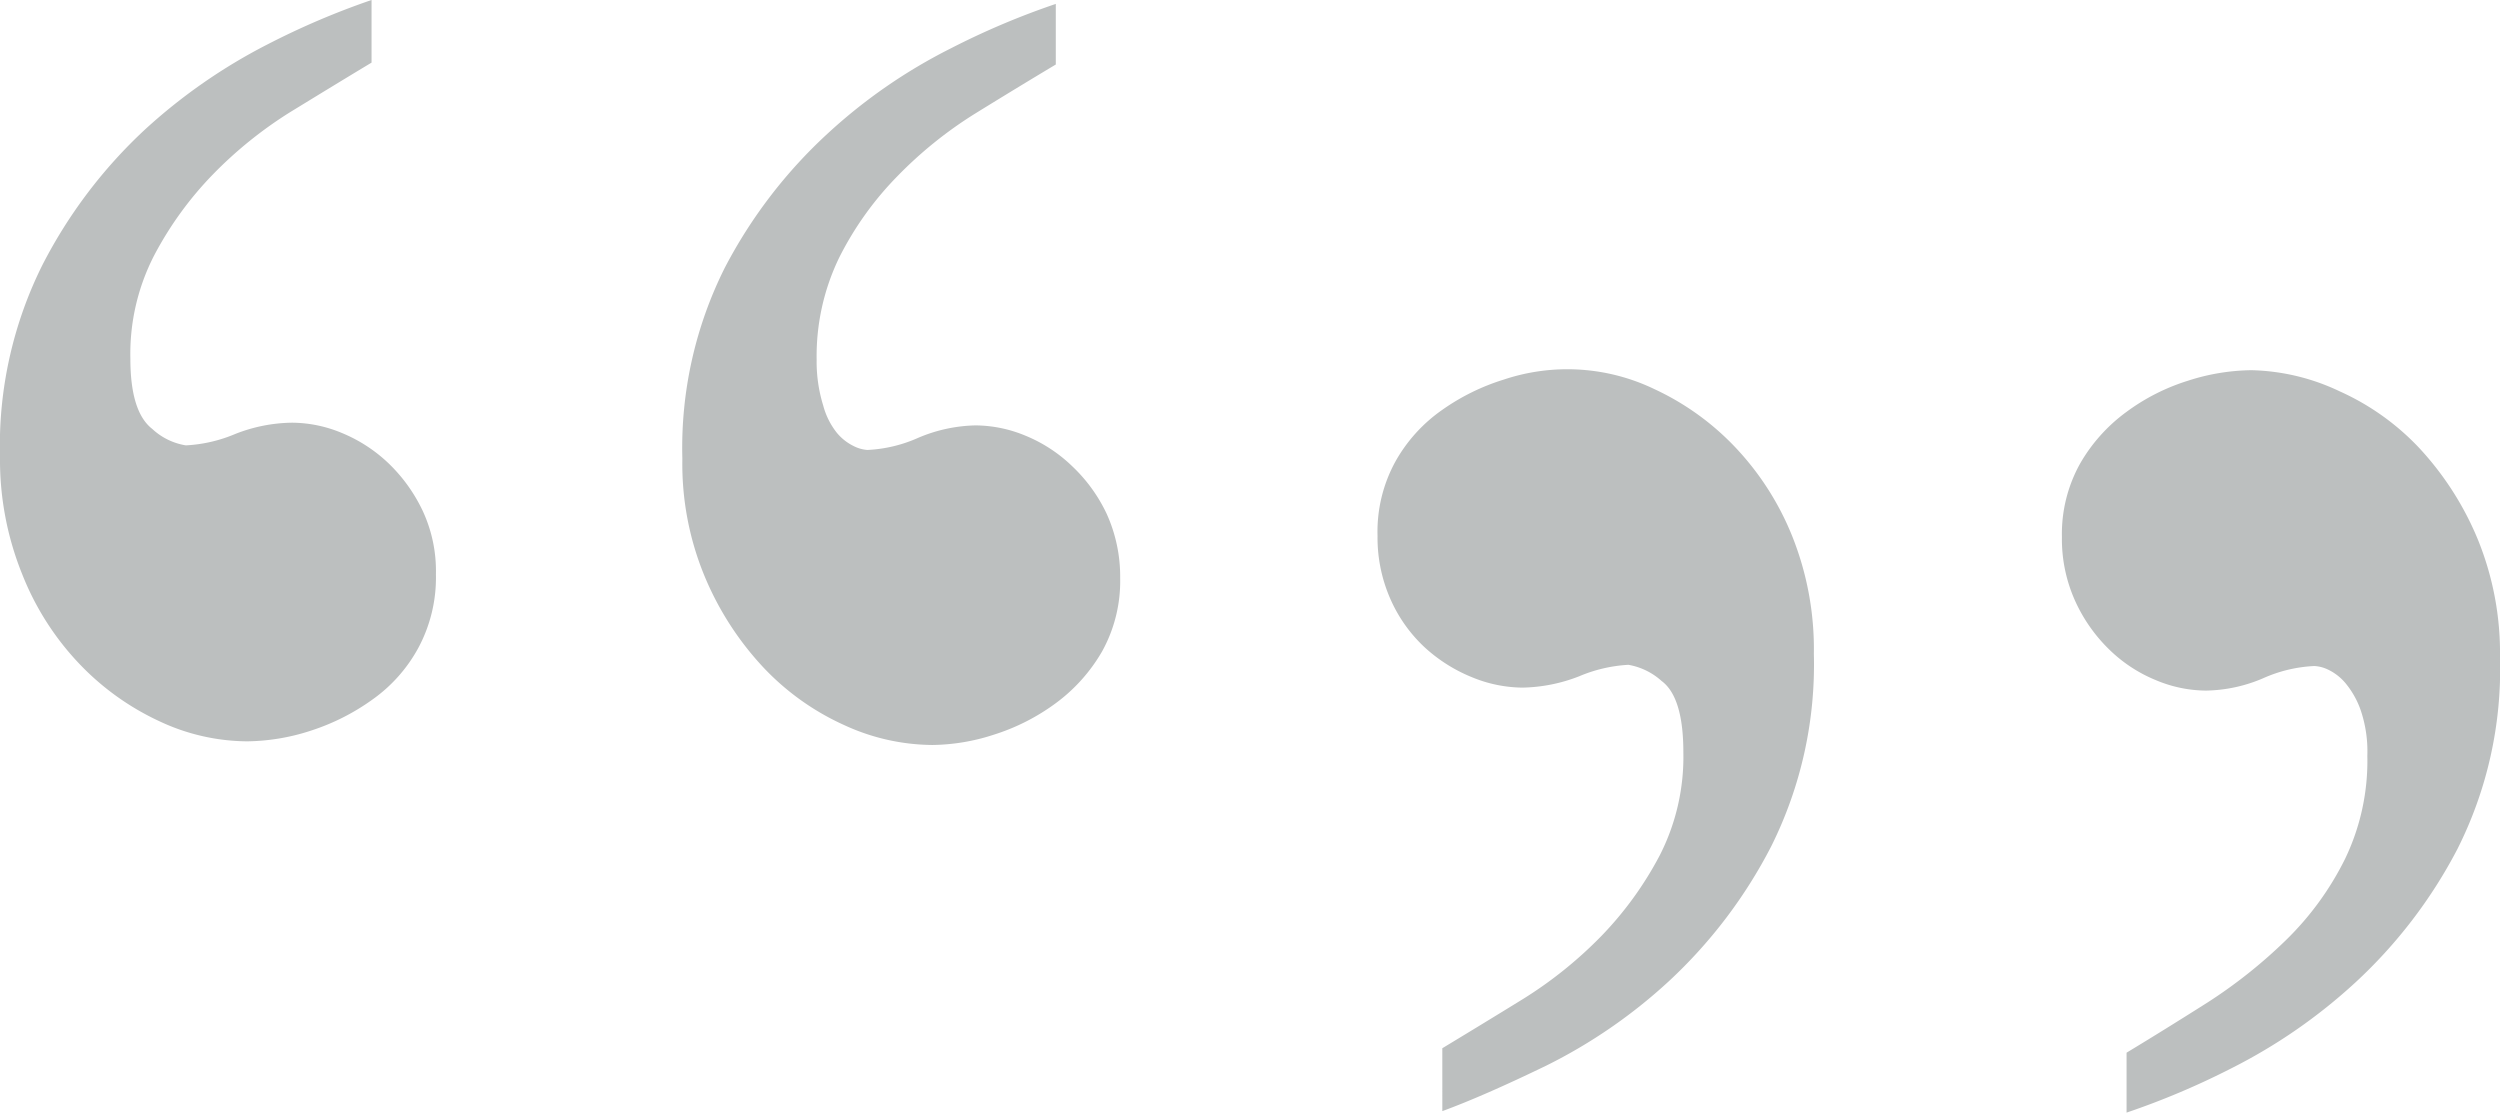 <svg xmlns="http://www.w3.org/2000/svg" viewBox="0 0 185.24 82.44"><defs><style>.cls-1{fill:#bcbfbf;}</style></defs><title>speech-marks</title><g id="Layer_2" data-name="Layer 2"><g id="Layer_1-2" data-name="Layer 1"><path class="cls-1" d="M32.3,42.56A11,11,0,0,1,31,48a11.28,11.28,0,0,1-3.44,3.86A16.43,16.43,0,0,1,23,54.15a15.67,15.67,0,0,1-4.71.78,15.46,15.46,0,0,1-6.46-1.48,19.52,19.52,0,0,1-5.9-4.21,20.56,20.56,0,0,1-4.28-6.68A22.64,22.64,0,0,1,0,33.85,30,30,0,0,1,3.16,19.6a36.26,36.26,0,0,1,7.58-10A41.2,41.2,0,0,1,19.8,3.3,57.46,57.46,0,0,1,27.53,0V4.64c-1.88,1.13-3.86,2.34-6,3.65a30.68,30.68,0,0,0-5.76,4.64,25.9,25.9,0,0,0-4.35,6,15.94,15.94,0,0,0-1.76,7.65q0,3.94,1.62,5.2A4.76,4.76,0,0,0,13.77,33a10.81,10.81,0,0,0,3.65-.84,11.8,11.8,0,0,1,4.21-.84,9.69,9.69,0,0,1,3.72.77,11.15,11.15,0,0,1,3.44,2.24,12,12,0,0,1,2.53,3.52A10.59,10.59,0,0,1,32.3,42.56ZM83,42.84a10.74,10.74,0,0,1-1.33,5.41,12.54,12.54,0,0,1-3.45,3.86,15.59,15.59,0,0,1-4.56,2.32,15.14,15.14,0,0,1-4.57.77,15.81,15.81,0,0,1-6.53-1.47,18.91,18.91,0,0,1-6-4.28,22.53,22.53,0,0,1-4.35-6.75A21.74,21.74,0,0,1,50.56,34a29.77,29.77,0,0,1,3.16-14.19,36.28,36.28,0,0,1,7.59-9.9,39.78,39.78,0,0,1,9.13-6.32A57.27,57.27,0,0,1,78.23.29V4.78q-2.81,1.68-6,3.65a30.54,30.54,0,0,0-5.75,4.64,23.92,23.92,0,0,0-4.29,6,16.73,16.73,0,0,0-1.68,7.58A11,11,0,0,0,61,30.06a5.51,5.51,0,0,0,1,2,3.75,3.75,0,0,0,1.27,1,2.65,2.65,0,0,0,1,.28,10.43,10.43,0,0,0,3.79-.91,11.4,11.4,0,0,1,4.22-.91,9.76,9.76,0,0,1,3.72.77,10.94,10.94,0,0,1,3.44,2.25A11.74,11.74,0,0,1,82,38.07,11.27,11.27,0,0,1,83,42.84Z"/><path class="cls-1" d="M134.4,48.45a30.17,30.17,0,0,1-3.16,14.26,36.24,36.24,0,0,1-7.59,10,38.82,38.82,0,0,1-9.06,6.24q-4.64,2.25-7.72,3.38V77.67c1.87-1.13,3.86-2.34,6-3.66a30.87,30.87,0,0,0,5.76-4.63,25.9,25.9,0,0,0,4.35-6,16.05,16.05,0,0,0,1.75-7.65c0-2.71-.54-4.48-1.61-5.27a4.93,4.93,0,0,0-2.46-1.2,10.87,10.87,0,0,0-3.65.85,12.06,12.06,0,0,1-4.21.84,10,10,0,0,1-3.73-.77A11.66,11.66,0,0,1,105.6,48a10.84,10.84,0,0,1-2.53-3.51,11.27,11.27,0,0,1-1-4.77,10.81,10.81,0,0,1,1.34-5.55,11.51,11.51,0,0,1,3.44-3.79,16.16,16.16,0,0,1,4.56-2.25,14.87,14.87,0,0,1,11.17.7,19.65,19.65,0,0,1,5.9,4.21,20.9,20.9,0,0,1,4.28,6.6A22.53,22.53,0,0,1,134.4,48.45Zm50.84.28a29.65,29.65,0,0,1-3.16,14.19,36.25,36.25,0,0,1-7.58,9.9,40.31,40.31,0,0,1-9.13,6.32,57.84,57.84,0,0,1-7.8,3.3V78c1.87-1.13,3.87-2.37,6-3.72a36.9,36.9,0,0,0,5.83-4.64,22.06,22.06,0,0,0,4.36-6A16.74,16.74,0,0,0,175.41,56a9.49,9.49,0,0,0-.49-3.37,6.49,6.49,0,0,0-1.12-2,3.85,3.85,0,0,0-1.27-1,2.65,2.65,0,0,0-1.05-.28,10.47,10.47,0,0,0-3.8.91,11.15,11.15,0,0,1-4.21.91,9.69,9.69,0,0,1-3.72-.77,10.77,10.77,0,0,1-3.44-2.25,11.81,11.81,0,0,1-2.53-3.58,11.13,11.13,0,0,1-1-4.78,10.71,10.71,0,0,1,1.33-5.41,12.36,12.36,0,0,1,3.44-3.85,15.29,15.29,0,0,1,4.57-2.32,15.78,15.78,0,0,1,4.7-.78A16,16,0,0,1,173.37,29a18.48,18.48,0,0,1,5.9,4.21,22.65,22.65,0,0,1,4.29,6.67A22.34,22.34,0,0,1,185.24,48.73Z"/></g></g></svg>